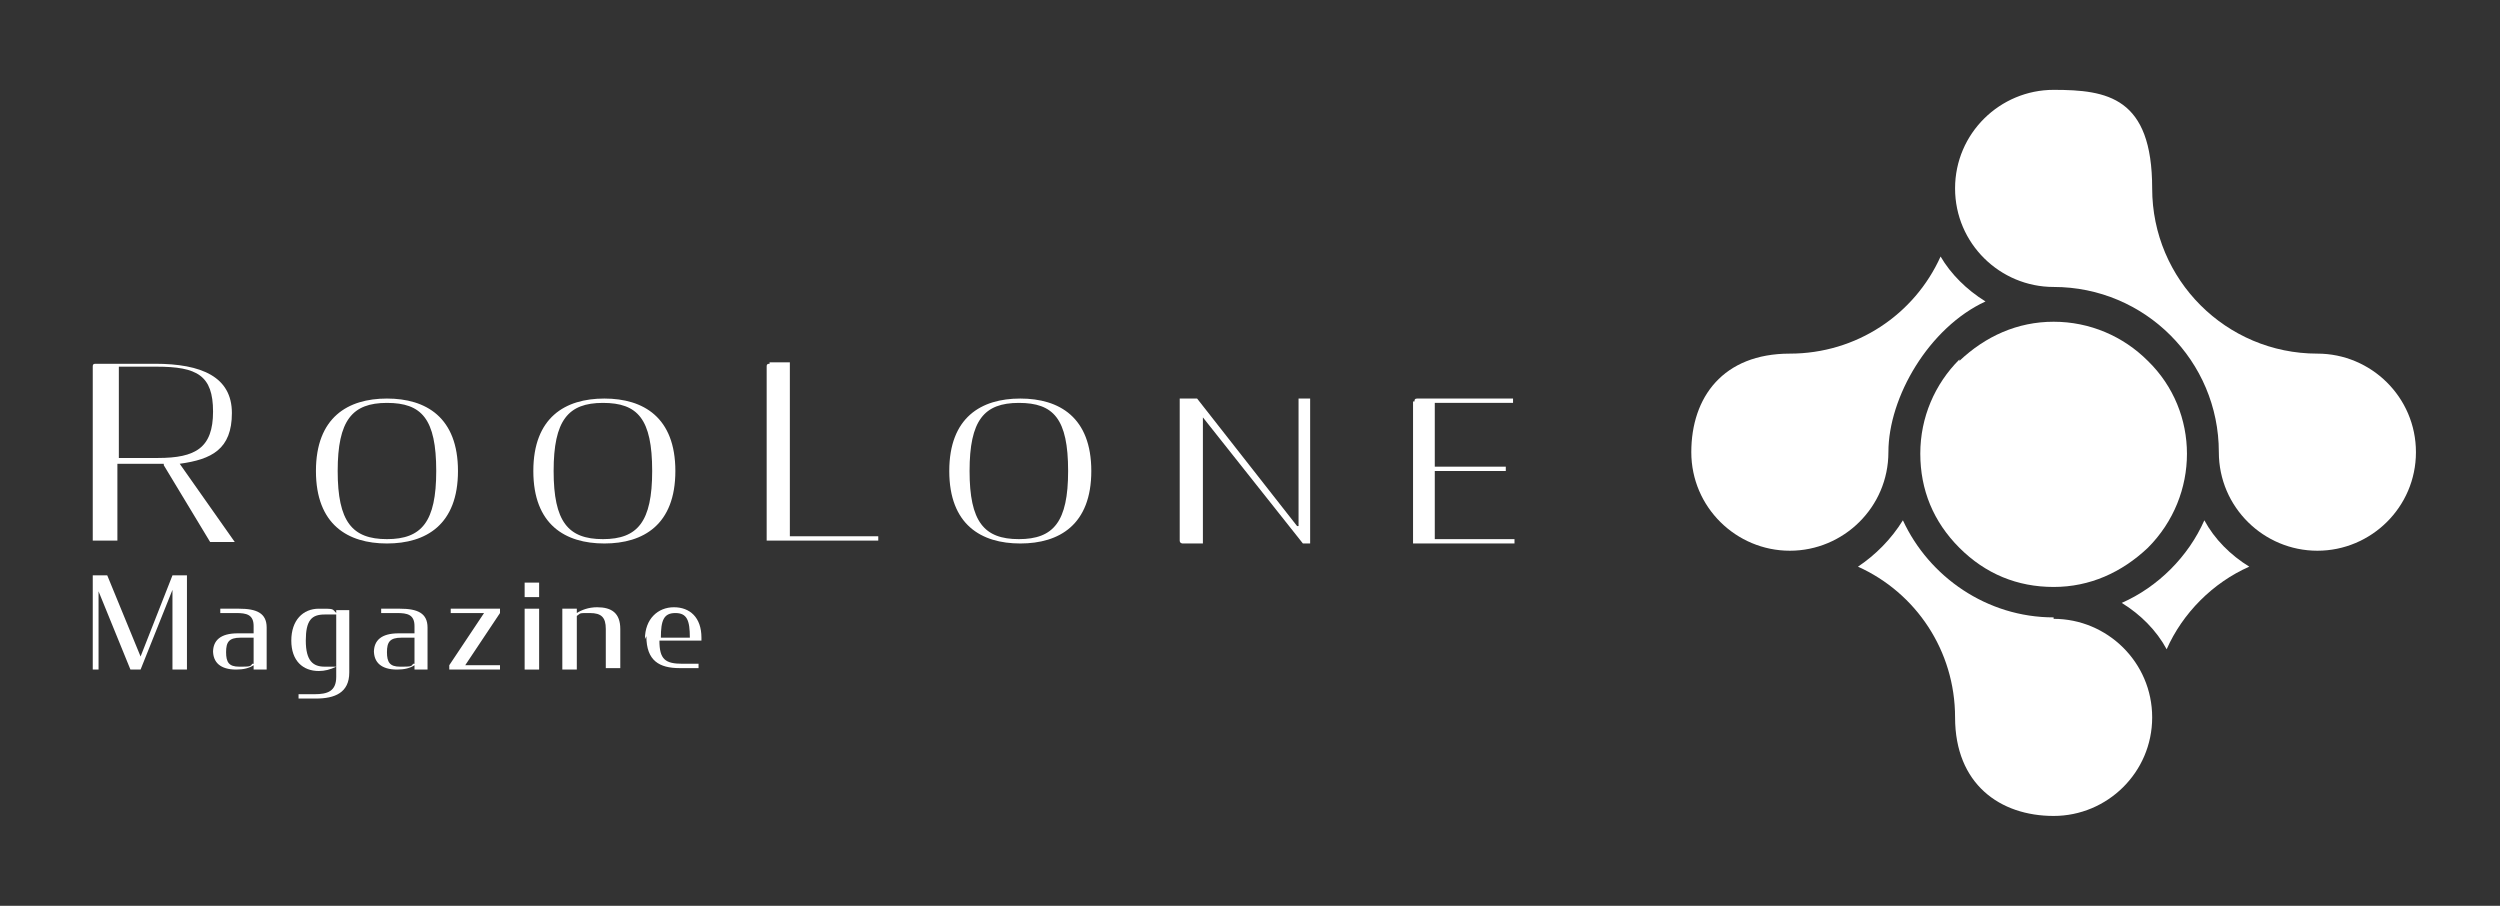 <?xml version="1.0" encoding="UTF-8"?>
<svg xmlns="http://www.w3.org/2000/svg" width="172.5" height="62.5" version="1.1" viewBox="0 0 172.5 62.5">
  <rect x="0" y="0" width="172.5" height="62.5" fill="#333333" stroke="none"/>
  <defs>
    <style>
      .cls-1 {
        fill: #fff;
      }

      .cls-2 {
        isolation: isolate;
      }
    </style>
  </defs>
  <!-- Generator: Adobe Illustrator 28.6.0, SVG Export Plug-In . SVG Version: 1.2.0 Build 709)  -->
  <g>
    <g id="_レイヤー_1" data-name="レイヤー_1">
      <g id="_レイヤー_1-2" data-name="_レイヤー_1">
        <g id="_レイヤー_2">
          <g id="_レイヤー_1-2">
            <g>
              <g>
                <path class="cls-1" d="M11.3,32h-3.2v5.3h-1.7v-12c0-.1,0-.2.2-.2h4.1c3.2,0,5.3.9,5.3,3.4s-1.4,3.2-3.6,3.5l3.8,5.4h-1.7l-3.2-5.3h0ZM10.9,31.6c2.6,0,3.8-.7,3.8-3.2s-1.1-3.1-3.9-3.1h-2.6v6.3h2.8,0Z"/>
                <path class="cls-1" d="M21.8,32.5c0-3.7,2.2-5,4.9-5s4.9,1.3,4.9,5-2.2,5-4.9,5-4.9-1.3-4.9-5ZM30.1,32.5c0-3.6-1-4.7-3.4-4.7s-3.4,1.2-3.4,4.7,1,4.7,3.4,4.7,3.4-1.2,3.4-4.7Z"/>
                <path class="cls-1" d="M36.8,32.5c0-3.7,2.2-5,4.9-5s4.9,1.3,4.9,5-2.2,5-4.9,5-4.9-1.3-4.9-5ZM45,32.5c0-3.6-1-4.7-3.4-4.7s-3.4,1.2-3.4,4.7,1,4.7,3.4,4.7,3.4-1.2,3.4-4.7Z"/>
                <path class="cls-1" d="M53.1,25h1.4v12h6.1v.3h-7.7v-12c0-.1,0-.2.2-.2h0Z"/>
                <path class="cls-1" d="M65.5,32.5c0-3.7,2.2-5,4.9-5s4.9,1.3,4.9,5-2.2,5-4.9,5-4.9-1.3-4.9-5ZM73.7,32.5c0-3.6-1-4.7-3.4-4.7s-3.4,1.2-3.4,4.7,1,4.7,3.4,4.7,3.4-1.2,3.4-4.7Z"/>
                <path class="cls-1" d="M89.6,36.3v-8.8h.8v10h-.5l-6.9-8.7v8.7h-1.4s-.2,0-.2-.2v-9.8h1.2l6.9,8.8h0Z"/>
                <path class="cls-1" d="M97.6,27.7c0-.1,0-.2.2-.2h6.6v.3h-5.4v4.4h4.9v.3h-4.9v4.7h5.5v.3h-7v-9.8h.1Z"/>
              </g>
              <g>
                <path class="cls-1" d="M135.2,24.8c-1.7,1.7-2.7,4-2.7,6.5s.9,4.7,2.7,6.5,4,2.7,6.5,2.7,4.7-1,6.5-2.7c3.6-3.6,3.6-9.4,0-12.9-1.7-1.7-4-2.7-6.5-2.7s-4.7,1-6.5,2.7h0Z"/>
                <g>
                  <path class="cls-1" d="M153.1,31.2c0,3.8,3.1,6.8,6.8,6.8s6.8-3,6.8-6.8-3.1-6.8-6.8-6.8c-6.3,0-11.4-5.1-11.4-11.4s-3.1-6.8-6.8-6.8-6.8,3-6.8,6.8,3.1,6.8,6.8,6.8c6.3,0,11.4,5.1,11.4,11.4Z"/>
                  <path class="cls-1" d="M141.7,42.6c-4.6,0-8.6-2.8-10.4-6.7-.8,1.3-1.9,2.4-3.1,3.2,4,1.8,6.7,5.8,6.7,10.4s3.1,6.8,6.8,6.8,6.8-3,6.8-6.8-3.1-6.8-6.8-6.8h0Z"/>
                </g>
                <g>
                  <path class="cls-1" d="M133.9,17.7c-1.8,4-5.8,6.7-10.4,6.7s-6.8,3-6.8,6.8,3.1,6.8,6.8,6.8,6.8-3,6.8-6.8,2.8-8.6,6.7-10.4c-1.3-.8-2.4-1.9-3.1-3.1h0Z"/>
                  <path class="cls-1" d="M152.1,35.9c-1.1,2.5-3.2,4.6-5.7,5.7,1.3.8,2.4,1.9,3.1,3.2,1.1-2.5,3.2-4.6,5.7-5.7-1.3-.8-2.4-1.9-3.1-3.2Z"/>
                </g>
              </g>
              <g class="cls-2">
                <g class="cls-2">
                  <g class="cls-2">
                    <path class="cls-1" d="M6.8,40.8v5.4h-.4v-6.5h1l2.3,5.6,2.2-5.6h1v6.5h-1v-5.5l-2.2,5.5h-.7l-2.2-5.4Z"/>
                    <path class="cls-1" d="M14.7,45c0-.8.5-1.3,1.7-1.3h1.1v-.5c0-.8-.5-.9-1.2-.9h-1.1v-.3c.4,0,.8,0,1.3,0,1.2,0,1.9.3,1.9,1.3v2.9h-.9v-.3c-.3.2-.7.3-1.2.3-1.1,0-1.6-.5-1.6-1.3v.2ZM17.5,45.8v-1.8h-.9c-.8,0-1,.3-1,1s.2,1,.9,1,.8,0,.9-.2h.1Z"/>
                    <path class="cls-1" d="M23.2,46.5v-.5c-.4.2-.8.3-1.2.3-1.1,0-1.9-.7-1.9-2.1s.8-2.2,1.9-2.2.9,0,1.2.3v-.2h.9v4.3c0,1.4-1,1.8-2.3,1.8s-.8,0-1.2,0v-.3h1.1c.9,0,1.5-.2,1.5-1.2h0ZM23.2,45.7v-3.3c-.3,0-.5,0-.8,0-.9,0-1.3.4-1.3,1.8s.5,1.8,1.3,1.8.6,0,.8,0h0Z"/>
                    <path class="cls-1" d="M25.8,45c0-.8.5-1.3,1.7-1.3h1.1v-.5c0-.8-.5-.9-1.2-.9h-1.1v-.3c.4,0,.8,0,1.3,0,1.2,0,1.9.3,1.9,1.3v2.9h-.9v-.3c-.3.2-.7.3-1.2.3-1.1,0-1.6-.5-1.6-1.3v.2ZM28.6,45.8v-1.8h-.9c-.8,0-1,.3-1,1s.2,1,.9,1,.8,0,.9-.2h.1Z"/>
                    <path class="cls-1" d="M31.1,42h3.4v.3l-2.4,3.6h2.4v.3h-3.5v-.3l2.4-3.6h-2.3s0-.3,0-.3Z"/>
                    <path class="cls-1" d="M36.2,40.2h1v1h-1v-1ZM36.2,42h1v4.2h-1v-4.2Z"/>
                    <path class="cls-1" d="M38.9,42h.9v.3c.3-.2.8-.4,1.4-.4,1,0,1.6.4,1.6,1.5v2.7h-1v-2.7c0-.8-.3-1.1-1.1-1.1s-.6,0-.9.2v3.7h-1v-4.2h0Z"/>
                    <path class="cls-1" d="M44.5,44.1c0-1.4.9-2.2,2-2.2s1.9.7,1.9,2.1,0,.2,0,.2h-2.9c0,1.3.4,1.6,1.6,1.6s.7,0,1.1,0v.3c-.4,0-.8,0-1.3,0-1.4,0-2.3-.5-2.3-2.2h0ZM45.5,44h2.1c0-1.2-.2-1.7-1-1.7s-1,.5-1,1.7h0Z"/>
                  </g>
                </g>
              </g>
            </g>
          </g>
        </g>
      </g>
    </g>
  </g>
</svg>